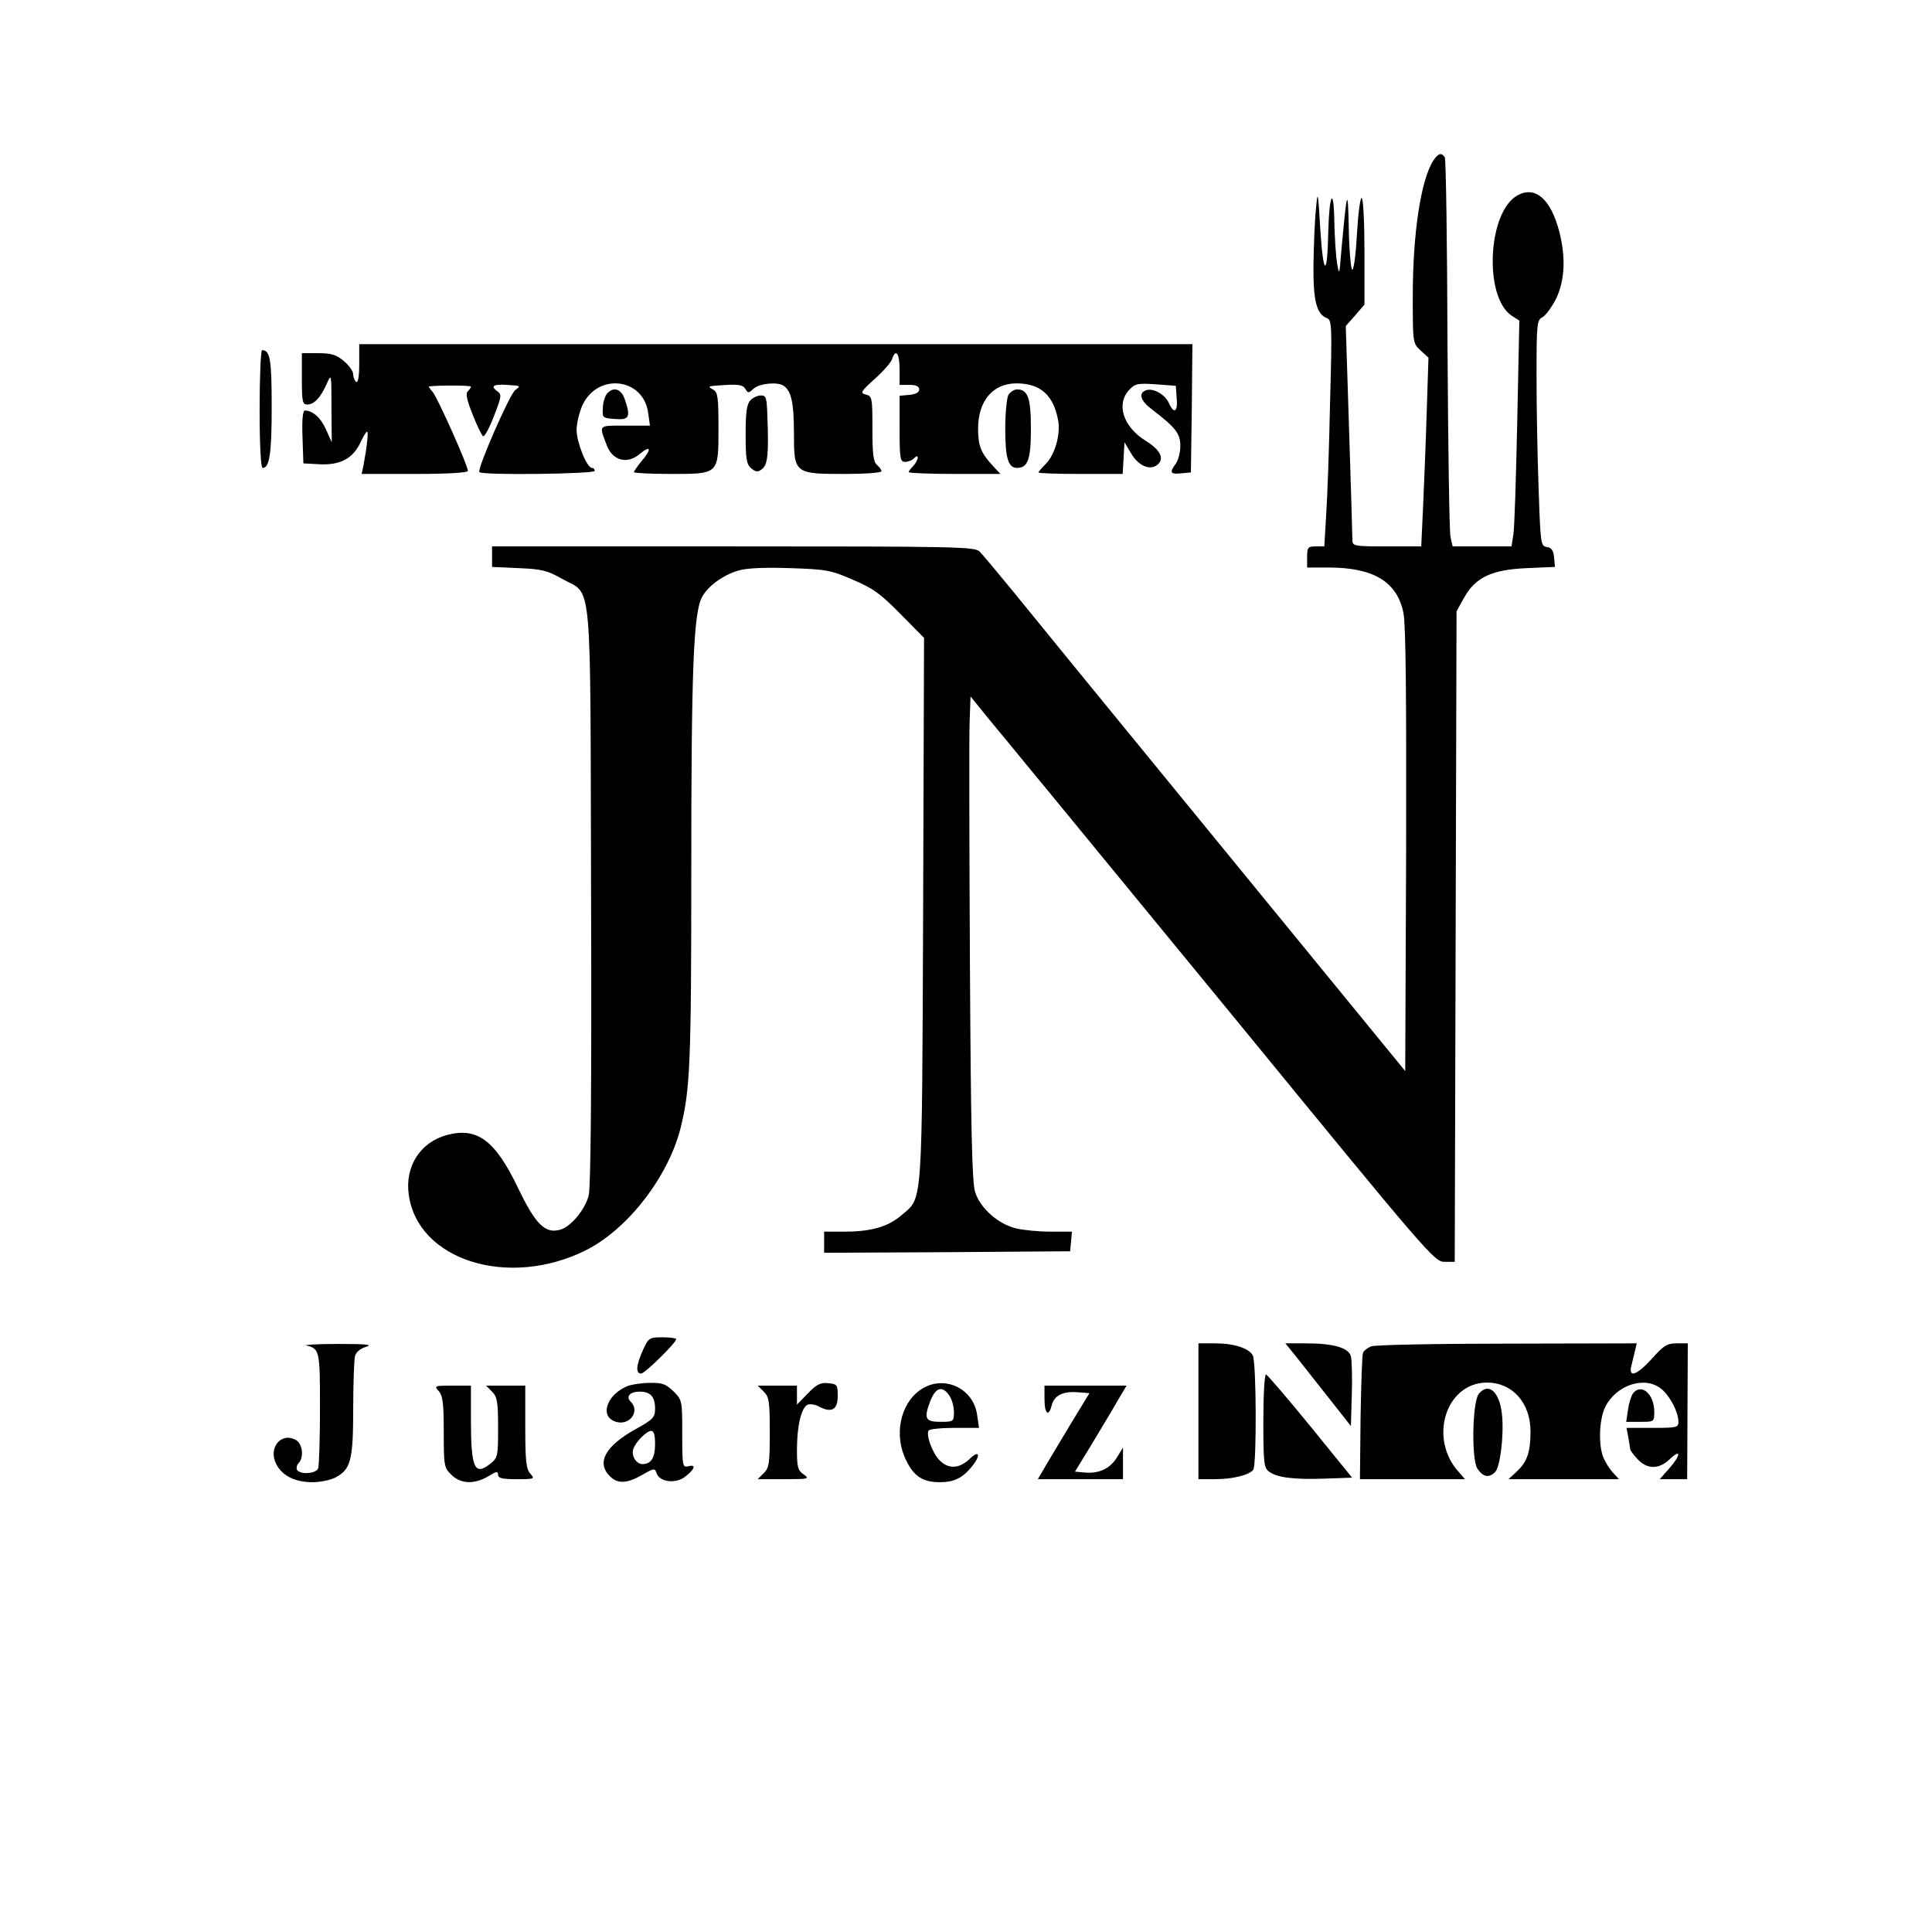 <?xml version="1.0" standalone="no"?>
<!DOCTYPE svg PUBLIC "-//W3C//DTD SVG 20010904//EN"
 "http://www.w3.org/TR/2001/REC-SVG-20010904/DTD/svg10.dtd">
<svg version="1.0" xmlns="http://www.w3.org/2000/svg"
 width="640pt" height="640pt" viewBox="0 0 640 640"
 preserveAspectRatio="xMidYMid meet">

<g transform="translate(0,640) scale(0.1,-0.1)"
fill="#000000" stroke="none">
<path d="M4748 5868 c-41 -64 -68 -239 -68 -449 0 -155 0 -156 26 -180 l26
-24 -6 -185 c-3 -102 -9 -242 -12 -312 l-6 -128 -114 0 c-110 0 -114 1 -114
22 0 11 -5 176 -11 365 l-11 343 31 35 31 36 0 174 c0 95 -4 176 -9 179 -5 3
-12 -51 -16 -120 -4 -71 -11 -122 -16 -117 -4 4 -10 67 -11 138 -3 139 -6 129
-25 -80 -6 -78 -7 -79 -14 -35 -4 25 -8 88 -9 140 -2 116 -17 86 -20 -40 -3
-148 -16 -146 -26 5 -8 135 -9 137 -15 70 -4 -38 -7 -121 -8 -183 -1 -118 10
-163 45 -176 16 -6 17 -28 10 -279 -3 -150 -9 -318 -13 -374 l-6 -103 -28 0
c-26 0 -29 -3 -29 -35 l0 -35 71 0 c149 0 227 -47 248 -150 8 -39 10 -273 9
-786 l-3 -732 -405 495 c-730 892 -791 967 -890 1089 -54 66 -106 128 -115
137 -15 16 -84 17 -816 17 l-799 0 0 -34 0 -34 88 -4 c76 -3 96 -8 143 -35
103 -58 94 39 97 -1051 2 -649 -1 -966 -8 -993 -13 -48 -61 -105 -96 -113 -49
-13 -81 20 -138 139 -76 158 -135 202 -236 175 -88 -24 -139 -104 -126 -197
29 -217 328 -312 584 -186 140 69 276 244 317 408 31 127 35 210 35 855 0 658
7 847 35 901 19 37 70 74 121 89 26 8 87 11 170 8 120 -4 135 -6 208 -38 67
-28 92 -46 158 -113 l79 -80 -3 -901 c-4 -999 -1 -951 -71 -1011 -45 -39 -101
-55 -191 -55 l-66 0 0 -35 0 -35 408 2 407 3 3 33 3 32 -71 0 c-39 0 -91 5
-115 11 -60 15 -119 68 -135 121 -10 33 -14 208 -17 758 -2 393 -3 753 -1 799
l3 84 64 -79 c36 -43 95 -115 131 -159 37 -44 353 -430 704 -857 618 -755 638
-778 671 -778 l34 0 3 1078 3 1077 25 45 c38 68 92 93 208 98 l93 4 -3 32 c-2
23 -9 32 -24 34 -20 3 -21 10 -27 190 -4 103 -7 271 -7 374 0 180 1 188 21
198 11 7 31 35 45 63 28 62 31 135 9 221 -28 106 -78 150 -136 120 -101 -52
-115 -338 -21 -400 l25 -16 -7 -337 c-4 -185 -9 -353 -13 -373 l-6 -38 -97 0
-98 0 -7 31 c-4 16 -8 304 -10 638 -1 335 -5 614 -9 620 -11 17 -22 13 -38
-11z"/>
<path d="M1190 5194 c0 -41 -4 -63 -10 -59 -5 3 -10 15 -10 25 0 10 -14 30
-31 44 -25 21 -41 26 -85 26 l-54 0 0 -85 c0 -76 2 -85 18 -85 23 0 45 24 65
70 15 34 15 31 15 -80 l1 -115 -19 42 c-17 39 -44 63 -70 63 -7 0 -10 -29 -8
-87 l3 -88 55 -3 c67 -3 109 19 134 72 9 20 19 36 22 36 5 0 0 -48 -12 -112
l-6 -28 176 0 c107 0 176 4 176 10 0 18 -101 244 -117 262 -9 10 -14 18 -12
18 33 4 139 4 139 -1 0 -3 -5 -10 -11 -16 -7 -7 -2 -30 17 -77 14 -36 30 -68
34 -71 5 -3 21 27 36 66 26 67 27 72 10 84 -22 16 -11 23 34 20 46 -3 46 -3
27 -17 -19 -14 -128 -264 -119 -272 10 -11 382 -6 382 4 0 6 -4 10 -9 10 -17
0 -51 85 -51 126 0 21 9 58 19 81 50 109 202 92 218 -24 l6 -43 -82 0 c-91 0
-87 4 -61 -65 19 -51 68 -64 109 -29 37 31 41 17 6 -24 -14 -17 -25 -33 -25
-36 0 -3 54 -6 120 -6 162 0 160 -2 160 152 0 101 -2 118 -17 127 -21 12 -22
12 45 16 40 2 54 -1 61 -13 9 -15 11 -15 28 1 20 17 79 23 99 9 25 -17 34 -56
34 -155 0 -136 1 -137 170 -137 66 0 120 4 120 9 0 5 -7 14 -15 21 -12 10 -15
37 -15 120 0 102 -1 108 -22 113 -19 5 -17 10 30 52 28 25 54 55 57 65 12 37
25 20 25 -33 l0 -52 33 0 c22 0 32 -5 32 -15 0 -10 -12 -16 -32 -18 l-33 -3 0
-110 c0 -98 2 -109 18 -109 10 0 23 5 30 12 8 8 12 9 12 1 0 -6 -7 -18 -15
-27 -8 -8 -15 -17 -15 -20 0 -3 68 -6 152 -6 l152 0 -26 28 c-38 41 -48 65
-48 122 0 92 49 150 127 150 79 0 122 -38 138 -121 9 -47 -10 -115 -41 -146
-13 -13 -24 -26 -24 -28 0 -3 63 -5 139 -5 l140 0 3 53 3 52 22 -37 c25 -43
66 -59 90 -35 20 20 5 48 -42 77 -74 46 -99 121 -54 169 19 20 28 22 87 18
l67 -5 3 -41 c4 -46 -9 -54 -26 -16 -13 29 -53 51 -76 42 -26 -10 -18 -35 21
-64 77 -59 93 -79 93 -120 0 -22 -7 -48 -15 -59 -22 -29 -18 -36 18 -32 l32 3
3 213 2 212 -1380 0 -1380 0 0 -66z"/>
<path d="M860 5045 c0 -119 4 -195 10 -195 23 0 30 47 30 202 0 158 -5 188
-32 188 -4 0 -8 -88 -8 -195z"/>
<path d="M2010 5095 c-6 -8 -13 -29 -13 -47 -2 -32 -1 -33 41 -36 47 -4 52 7
31 67 -12 34 -38 41 -59 16z"/>
<path d="M3340 5091 c-5 -11 -10 -61 -10 -111 0 -98 10 -130 39 -130 36 0 46
28 46 130 0 102 -10 130 -46 130 -10 0 -23 -9 -29 -19z"/>
<path d="M2486 5074 c-12 -12 -16 -38 -16 -112 0 -82 3 -100 18 -113 16 -13
22 -14 36 -3 19 14 23 48 18 177 -2 59 -4 67 -21 67 -11 0 -27 -7 -35 -16z"/>
<path d="M2130 1928 c-23 -51 -25 -78 -6 -78 12 0 116 102 116 114 0 3 -20 6
-45 6 -44 0 -47 -2 -65 -42z"/>
<path d="M1015 1943 c44 -11 45 -17 45 -208 0 -101 -3 -190 -6 -199 -7 -18
-59 -22 -70 -5 -3 6 -1 16 5 22 19 19 13 65 -9 77 -50 27 -92 -27 -65 -80 20
-39 63 -60 120 -60 25 0 59 7 75 15 52 27 60 57 60 227 0 84 3 163 6 176 4 14
18 25 38 31 22 7 -3 9 -94 9 -69 0 -116 -3 -105 -5z"/>
<path d="M3970 1725 l0 -225 53 0 c61 0 117 14 129 32 11 19 10 356 -2 378
-13 24 -62 40 -126 40 l-54 0 0 -225z"/>
<path d="M4292 1908 c19 -24 68 -86 109 -138 l74 -94 3 104 c2 58 0 115 -3
127 -7 28 -57 43 -149 43 l-68 0 34 -42z"/>
<path d="M4542 1940 c-12 -5 -25 -15 -27 -22 -3 -7 -6 -104 -8 -216 l-2 -202
174 0 174 0 -20 23 c-102 111 -44 297 93 297 84 0 144 -67 144 -162 0 -68 -11
-101 -46 -133 l-27 -25 183 0 183 0 -21 23 c-11 12 -25 35 -31 50 -17 43 -13
128 7 167 36 72 130 103 184 60 29 -22 58 -78 58 -109 0 -20 -5 -21 -86 -21
l-86 0 6 -31 c3 -17 6 -35 6 -39 0 -4 11 -19 25 -34 32 -34 71 -34 107 1 38
36 36 12 -3 -32 l-31 -35 45 0 46 0 1 225 1 225 -37 0 c-31 0 -43 -7 -81 -50
-50 -55 -79 -66 -69 -25 3 14 9 36 12 50 l6 25 -428 -1 c-236 0 -439 -4 -452
-9z"/>
<path d="M4185 1694 c0 -141 2 -157 19 -169 26 -20 86 -27 188 -23 l87 3 -138
170 c-76 93 -142 170 -147 172 -5 2 -9 -67 -9 -153z"/>
<path d="M2080 1809 c-66 -26 -94 -95 -47 -116 47 -22 91 29 56 64 -17 17 -2
33 30 33 36 0 51 -17 51 -56 0 -29 -6 -36 -64 -68 -101 -56 -131 -111 -86
-156 26 -26 56 -25 107 4 40 23 42 23 48 6 9 -29 62 -36 93 -13 33 25 40 43
13 36 -20 -5 -21 -1 -21 107 0 110 0 112 -29 141 -25 24 -37 29 -78 28 -26 0
-59 -5 -73 -10z m90 -192 c0 -46 -13 -67 -42 -67 -20 0 -38 28 -30 50 7 23 44
60 59 60 9 0 13 -14 13 -43z"/>
<path d="M2676 1784 l-36 -37 0 31 0 32 -65 0 -65 0 20 -20 c18 -18 20 -33 20
-135 0 -102 -2 -117 -20 -135 l-20 -20 87 0 c82 0 86 1 65 16 -19 13 -22 24
-22 82 0 79 15 141 36 149 9 3 26 0 38 -7 41 -21 61 -10 61 35 0 38 -2 40 -31
43 -26 3 -39 -4 -68 -34z"/>
<path d="M3049 1796 c-68 -47 -89 -153 -46 -236 25 -51 55 -70 110 -70 46 0
74 13 104 49 33 39 29 61 -5 28 -35 -33 -71 -34 -100 -4 -24 25 -45 84 -36 98
3 5 42 9 86 9 l81 0 -6 42 c-12 91 -113 136 -188 84z m95 -18 c9 -12 16 -37
16 -55 0 -32 -1 -33 -45 -33 -50 0 -55 11 -34 67 18 47 40 54 63 21z"/>
<path d="M1453 1792 c14 -15 17 -41 17 -136 0 -111 1 -118 25 -141 30 -31 77
-33 123 -5 26 16 32 17 32 5 0 -12 14 -15 62 -15 59 0 60 1 45 18 -14 15 -17
42 -17 155 l0 137 -65 0 -65 0 20 -20 c17 -17 20 -33 20 -119 0 -95 -1 -100
-26 -120 -52 -41 -64 -15 -64 147 l0 112 -62 0 c-59 0 -60 -1 -45 -18z"/>
<path d="M3460 1765 c0 -49 14 -60 24 -20 8 32 37 47 86 43 l39 -3 -58 -95
c-31 -52 -70 -116 -85 -142 l-28 -48 141 0 141 0 0 53 0 52 -20 -33 c-23 -37
-59 -54 -106 -50 l-33 3 58 95 c31 52 70 116 85 143 l28 47 -136 0 -136 0 0
-45z"/>
<path d="M4899 1783 c-22 -26 -25 -217 -5 -248 19 -28 38 -32 59 -11 18 18 31
140 21 202 -10 67 -45 94 -75 57z"/>
<path d="M5410 1785 c-6 -8 -14 -32 -17 -55 l-6 -40 47 0 c45 0 46 0 46 33 0
58 -42 96 -70 62z"/>
</g>
</svg>

